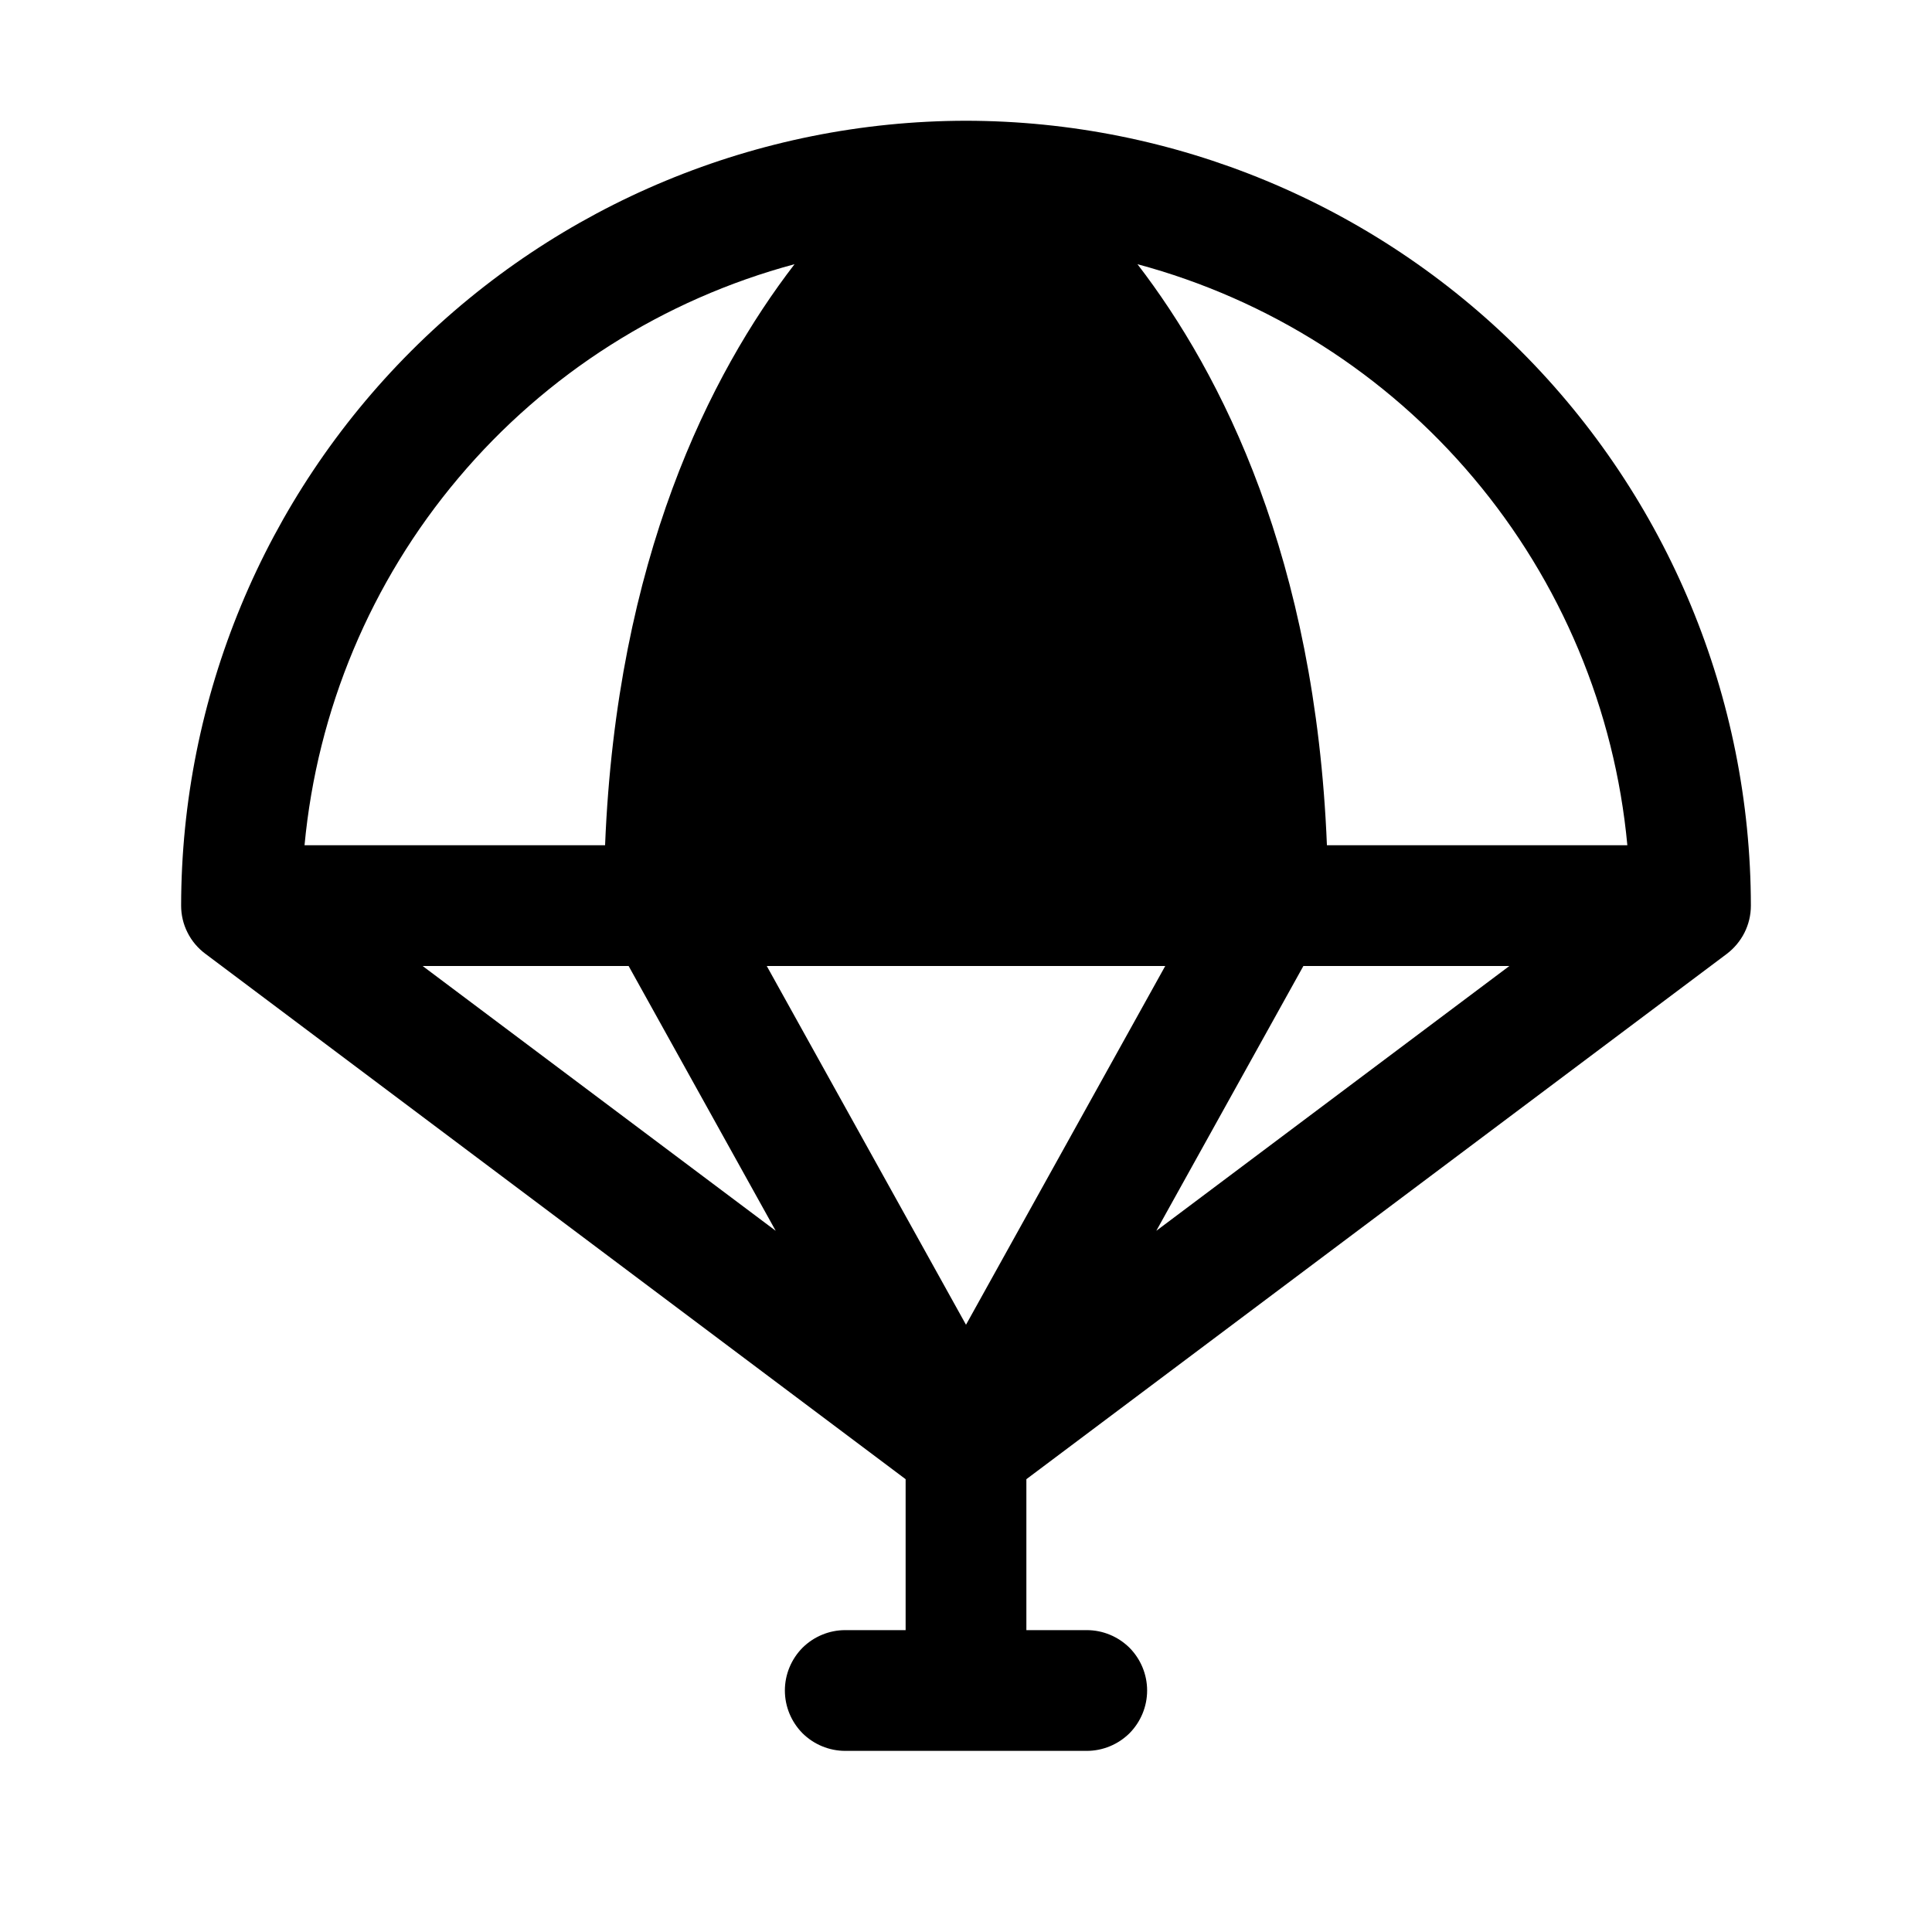 <svg width="16" height="16" viewBox="0 0 16 16" fill="none" xmlns="http://www.w3.org/2000/svg">
<g clip-path="url(#clip0_5_526)">
<path d="M14.5 7.5C14.498 5.777 13.813 4.125 12.594 2.906C11.375 1.687 9.723 1.002 8 1C6.277 1.002 4.625 1.687 3.406 2.906C2.187 4.125 1.502 5.777 1.5 7.5C1.5 7.578 1.518 7.654 1.553 7.723C1.588 7.793 1.639 7.853 1.701 7.899L7.5 12.25V13.5H7C6.867 13.5 6.74 13.553 6.646 13.646C6.553 13.74 6.5 13.867 6.5 14C6.5 14.133 6.553 14.26 6.646 14.354C6.74 14.447 6.867 14.5 7 14.5H9C9.133 14.5 9.26 14.447 9.354 14.354C9.447 14.26 9.5 14.133 9.5 14C9.5 13.867 9.447 13.74 9.354 13.646C9.26 13.553 9.133 13.5 9 13.5H8.5V12.25L14.3 7.9C14.362 7.853 14.412 7.793 14.447 7.724C14.482 7.654 14.5 7.578 14.5 7.5ZM13.477 7H10.989C10.893 4.628 10.12 3.098 9.42 2.188C10.507 2.48 11.478 3.097 12.203 3.958C12.928 4.818 13.373 5.88 13.477 7ZM9.65 8L8 10.971L6.35 8H9.65ZM5.206 8L6.424 10.193L3.5 8H5.206ZM10.794 8H12.5L9.576 10.193L10.794 8ZM6.58 2.188C5.88 3.098 5.107 4.628 5.011 7H2.522C2.627 5.88 3.071 4.818 3.797 3.958C4.522 3.097 5.493 2.48 6.58 2.188Z" fill="black"/>
</g>
<defs>
<clipPath id="clip0_5_526">
<rect width="16" height="16" fill="white"/>
</clipPath>
</defs>
</svg>
